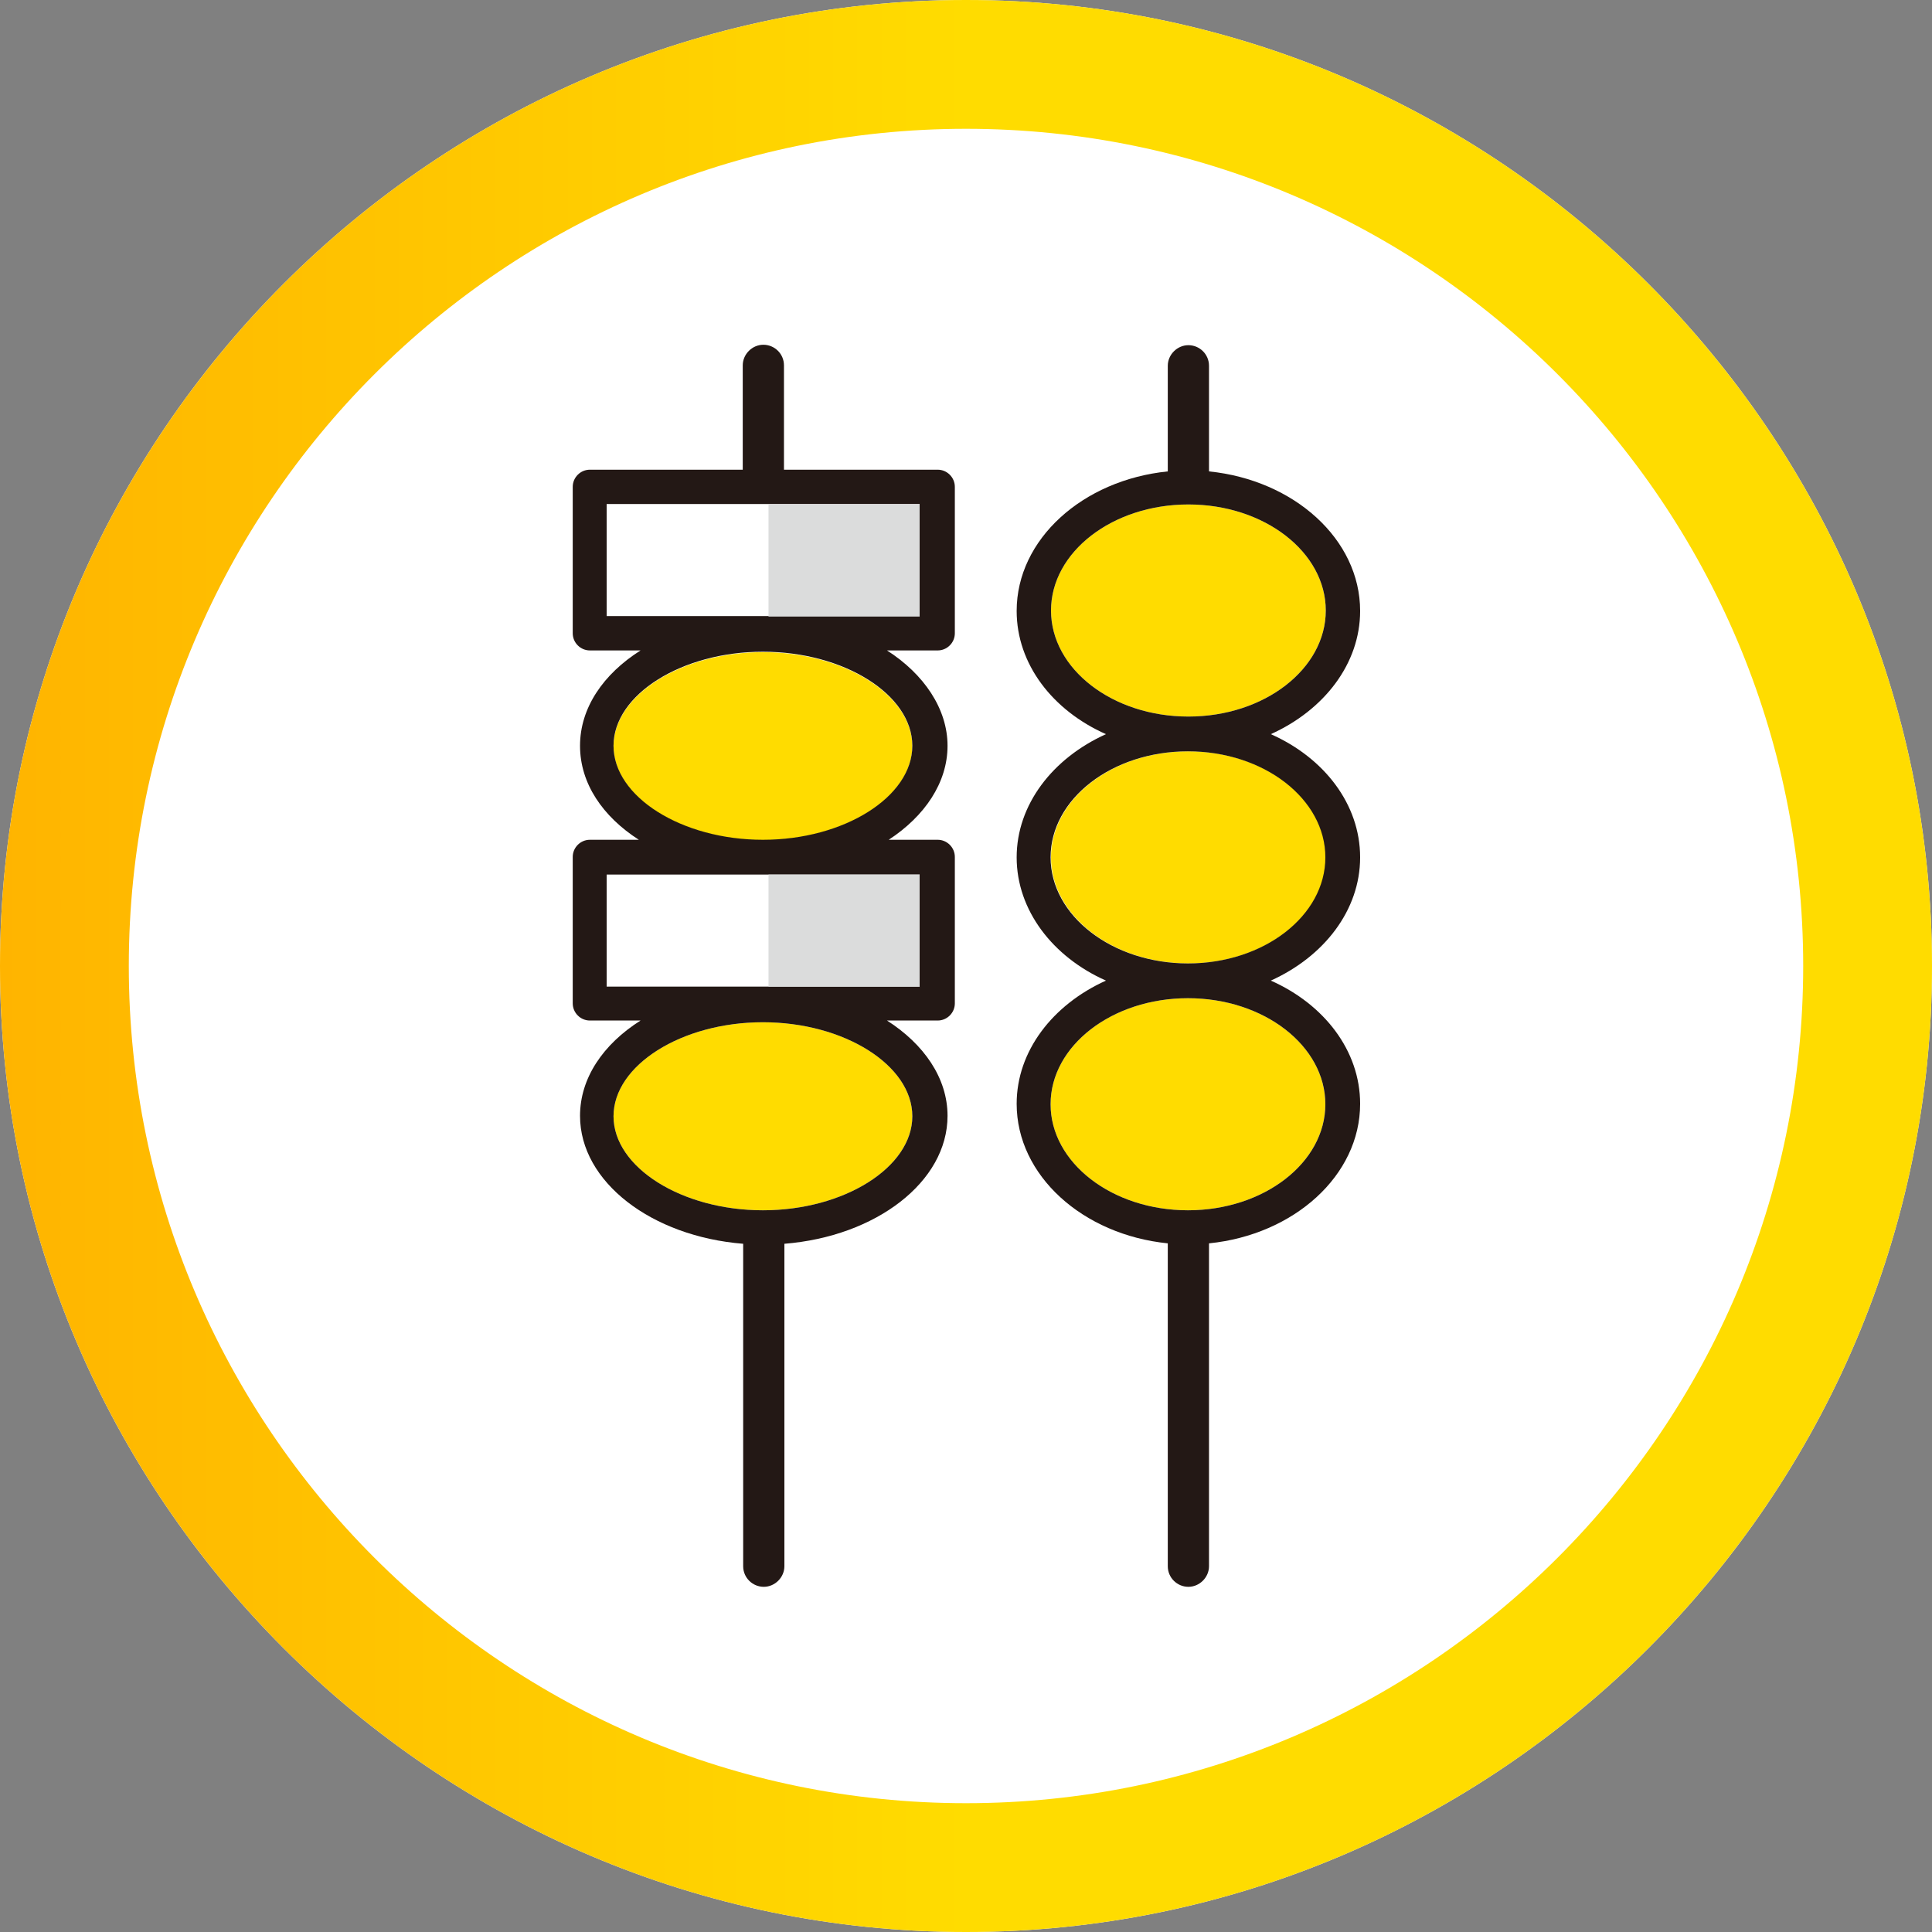 <?xml version="1.0" encoding="UTF-8"?><svg id="_レイヤー_2" xmlns="http://www.w3.org/2000/svg" xmlns:xlink="http://www.w3.org/1999/xlink" viewBox="0 0 45 45"><rect x="0" y="0" width="45" height="45" fill="#808080" stroke="none"/><defs><style>.cls-1{fill:#fff;}.cls-2{fill:#ffdc00;}.cls-3{fill:#dbdcdc;}.cls-4{fill:url(#_名称未設定グラデーション_22);}.cls-5{fill:#231815;}</style><linearGradient id="_名称未設定グラデーション_22" x1="0" y1="22.5" x2="45" y2="22.5" gradientUnits="userSpaceOnUse"><stop offset="0" stop-color="#ffb400"/><stop offset=".5" stop-color="#ffdc00"/></linearGradient></defs><g id="_レイヤー_1-2"><path class="cls-1" d="m0,22.5C0,10.12,10.12,0,22.5,0h0c12.38,0,22.5,10.12,22.5,22.5h0c0,12.38-10.12,22.5-22.5,22.5h0C10.12,45,0,34.88,0,22.5h0Z"/><path class="cls-4" d="m22.5,3c10.75,0,19.5,8.75,19.5,19.5s-8.75,19.5-19.5,19.5S3,33.25,3,22.5,11.75,3,22.5,3m0-3C10.12,0,0,10.12,0,22.5s10.12,22.5,22.5,22.5,22.5-10.12,22.5-22.5S34.88,0,22.5,0h0Z"/><path class="cls-2" d="m21.25,26c0,1.19-1.59,2.19-3.48,2.19s-3.48-1-3.48-2.19,1.59-2.19,3.48-2.19,3.48,1,3.48,2.19Z"/><path class="cls-2" d="m21.25,17.38c0,1.19-1.59,2.19-3.48,2.19s-3.48-1-3.48-2.19,1.59-2.19,3.48-2.19,3.48,1,3.48,2.19Z"/><path class="cls-2" d="m24.48,14.22c0-1.36,1.43-2.47,3.2-2.47s3.2,1.11,3.2,2.47-1.43,2.47-3.2,2.47-3.2-1.11-3.2-2.47Z"/><path class="cls-2" d="m30.87,25.72c0,1.36-1.43,2.47-3.2,2.47s-3.2-1.11-3.2-2.47,1.43-2.47,3.2-2.47,3.2,1.11,3.2,2.47Z"/><path class="cls-2" d="m27.68,22.44c-1.76,0-3.2-1.11-3.2-2.47s1.43-2.47,3.2-2.47,3.2,1.11,3.2,2.47-1.43,2.47-3.2,2.47Z"/><path class="cls-5" d="m21.82,10.94h-3.56v-2.43c0-.27-.22-.48-.48-.48s-.48.22-.48.48v2.43h-3.56c-.22,0-.4.18-.4.4v3.41c0,.22.18.4.4.4h1.18c-.87.55-1.41,1.34-1.41,2.22s.53,1.65,1.37,2.19h-1.14c-.22,0-.4.18-.4.4v3.41c0,.22.18.4.4.4h1.18c-.87.55-1.41,1.34-1.41,2.22,0,1.54,1.67,2.81,3.8,2.98v7.51c0,.27.22.48.48.48s.48-.22.48-.48v-7.51c2.13-.17,3.8-1.44,3.8-2.98,0-.88-.55-1.67-1.41-2.22h1.18c.22,0,.4-.18.4-.4v-3.41c0-.22-.18-.4-.4-.4h-1.14c.84-.55,1.37-1.33,1.37-2.19s-.55-1.67-1.41-2.22h1.18c.22,0,.4-.18.4-.4v-3.41c0-.22-.18-.4-.4-.4Zm-.57,15.06c0,1.19-1.59,2.19-3.48,2.19s-3.48-1-3.48-2.19,1.59-2.19,3.48-2.19,3.48,1,3.48,2.19Zm.17-5.63v2.61h-7.29v-2.61h7.29Zm-.17-3c0,1.19-1.59,2.19-3.48,2.19s-3.48-1-3.48-2.19,1.59-2.19,3.48-2.19,3.48,1,3.48,2.19Zm.17-3.02h-7.29v-2.61h7.29v2.61Z"/><path class="cls-5" d="m31.68,19.97c0-1.24-.84-2.32-2.08-2.87,1.24-.56,2.08-1.64,2.08-2.87,0-1.67-1.54-3.05-3.52-3.25v-2.46c0-.27-.22-.48-.48-.48s-.48.22-.48.48v2.46c-1.98.2-3.52,1.58-3.52,3.25,0,1.24.84,2.32,2.08,2.87-1.24.56-2.08,1.64-2.08,2.87s.84,2.32,2.08,2.87c-1.24.56-2.08,1.64-2.08,2.87,0,1.67,1.54,3.05,3.52,3.25v7.52c0,.27.22.48.48.48s.48-.22.48-.48v-7.52c1.98-.2,3.52-1.58,3.52-3.25,0-1.24-.84-2.32-2.08-2.87,1.24-.56,2.08-1.64,2.08-2.87Zm-7.2-5.75c0-1.36,1.43-2.47,3.2-2.47s3.2,1.11,3.2,2.47-1.43,2.47-3.2,2.47-3.2-1.11-3.2-2.47Zm6.39,11.5c0,1.36-1.43,2.47-3.2,2.47s-3.2-1.11-3.2-2.47,1.43-2.47,3.2-2.47,3.2,1.11,3.2,2.47Zm-3.2-3.28c-1.76,0-3.2-1.11-3.2-2.47s1.43-2.47,3.2-2.47,3.2,1.11,3.2,2.47-1.43,2.47-3.2,2.47Z"/><rect class="cls-3" x="17.9" y="20.37" width="3.52" height="2.61"/><rect class="cls-3" x="17.9" y="11.75" width="3.52" height="2.61"/></g></svg>